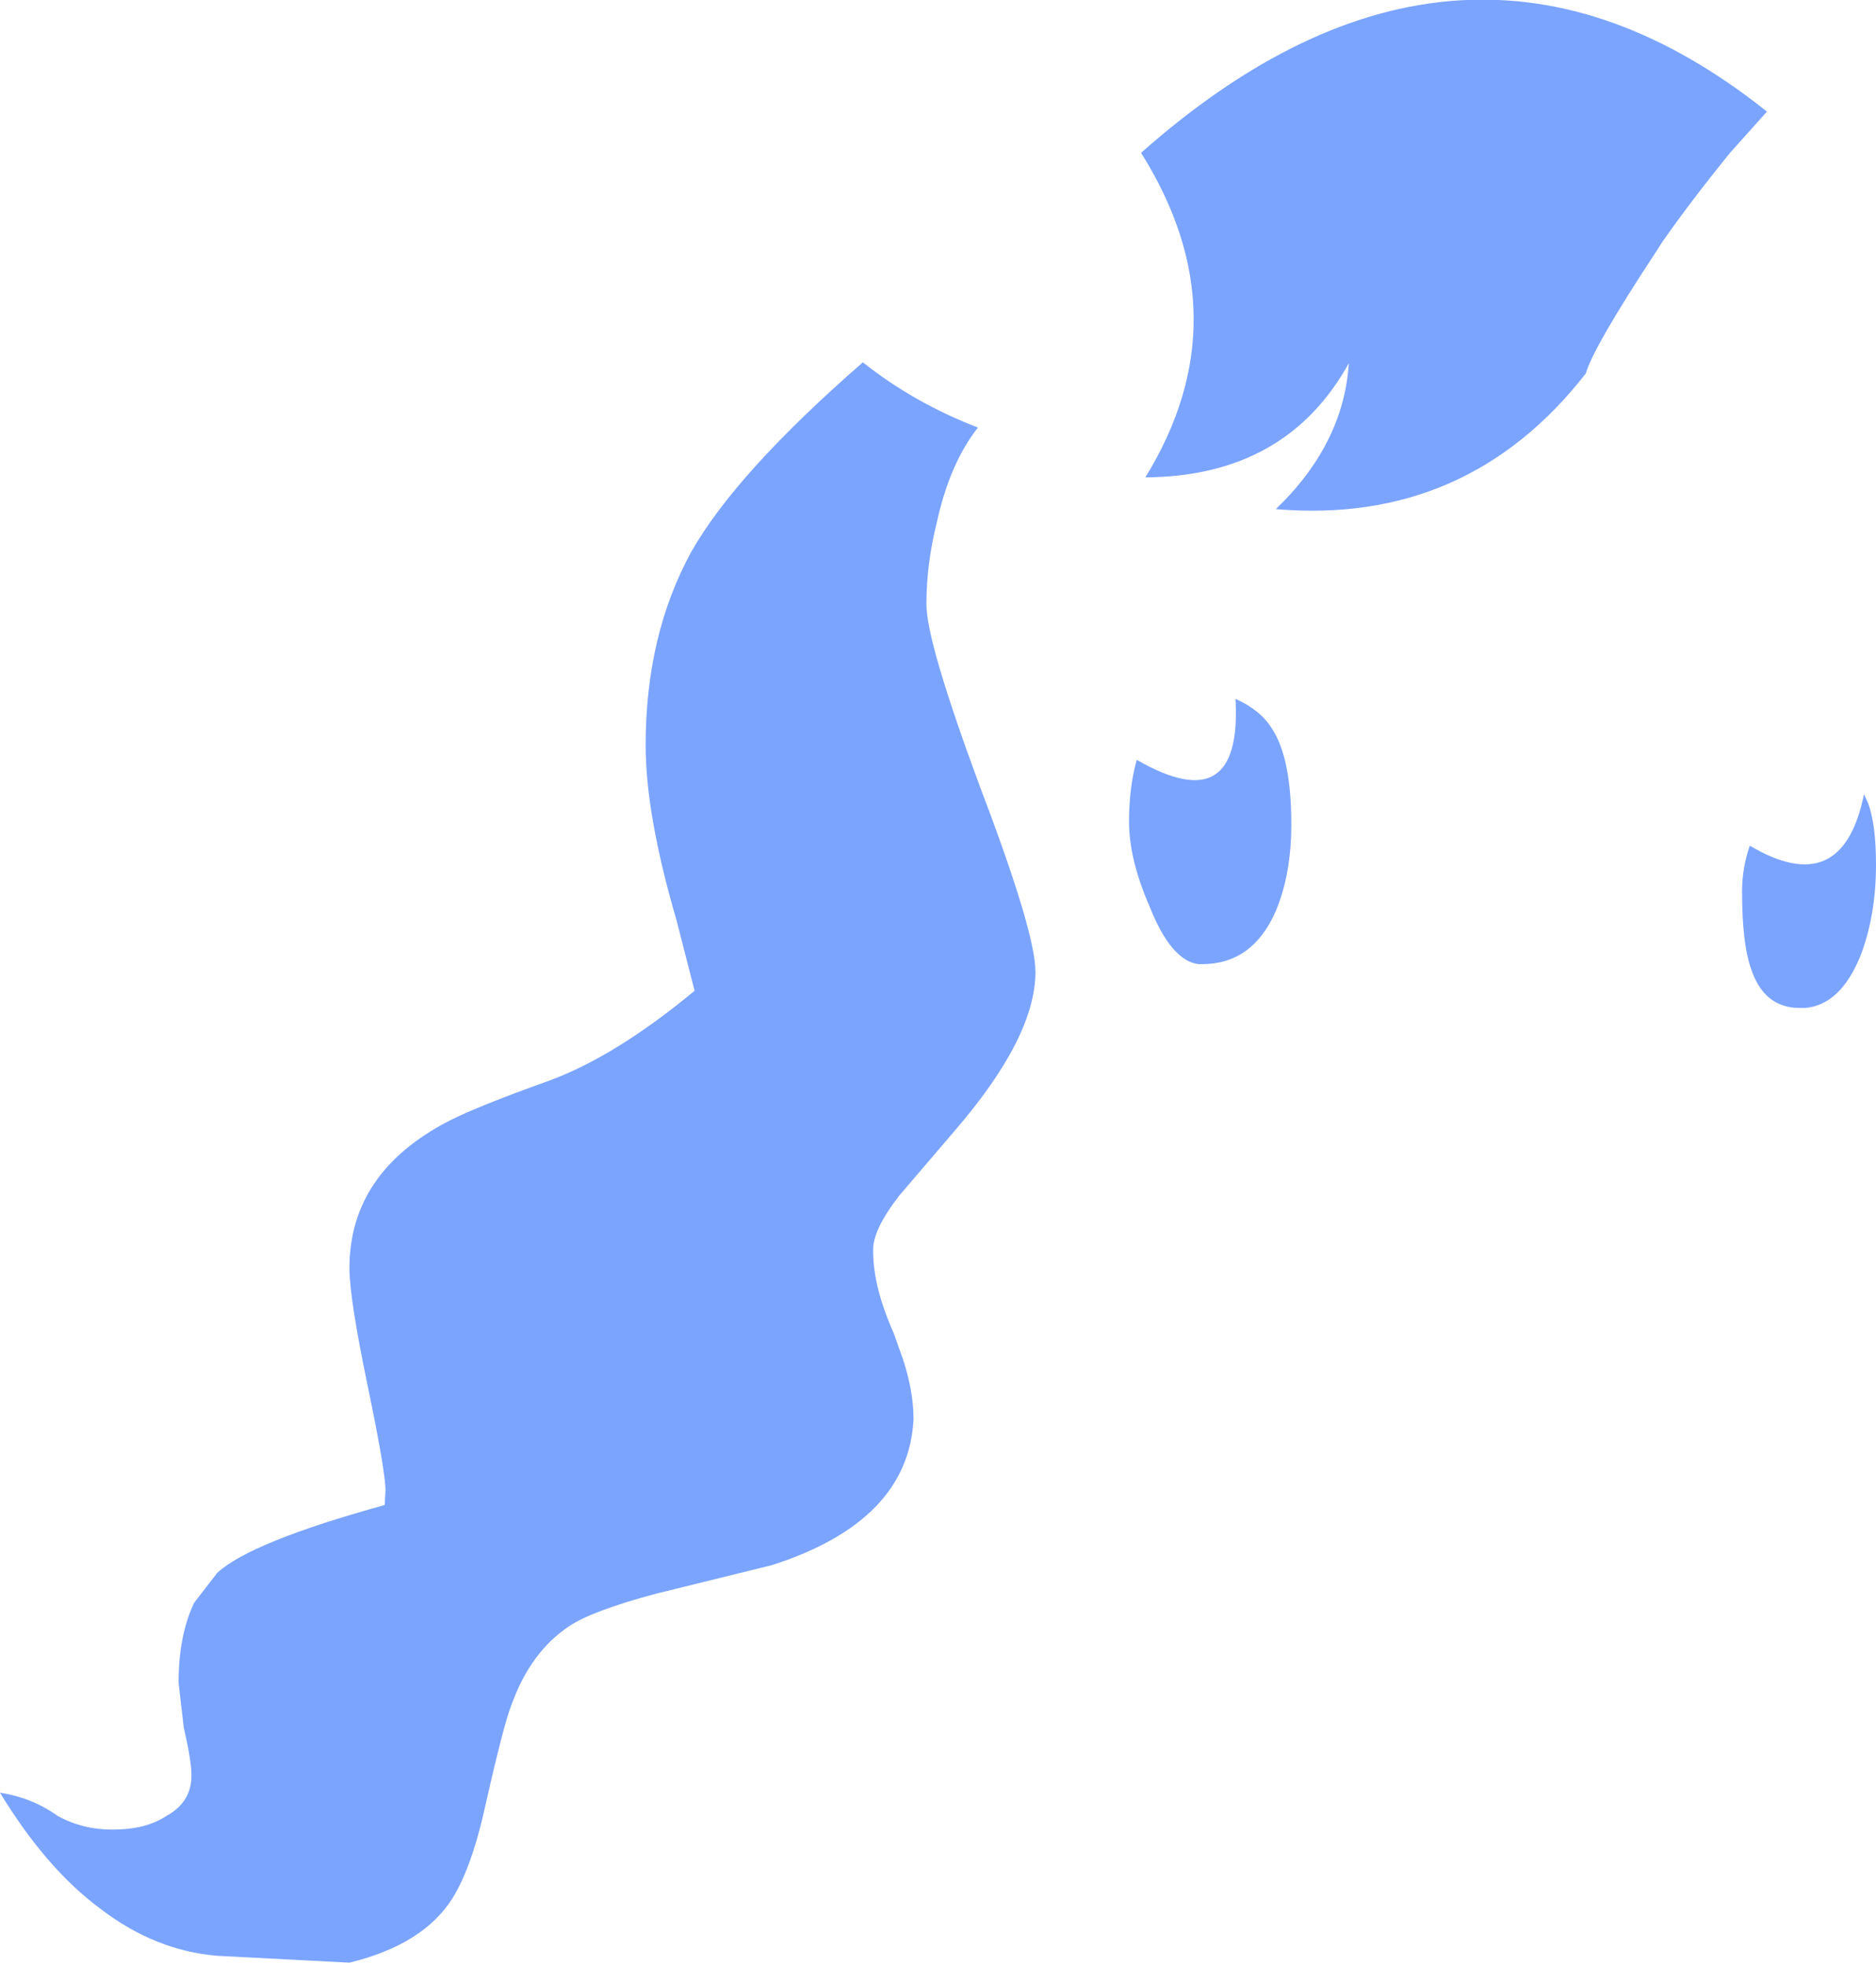 <?xml version="1.0" encoding="UTF-8" standalone="no"?>
<svg xmlns:xlink="http://www.w3.org/1999/xlink" height="114.5px" width="109.25px" xmlns="http://www.w3.org/2000/svg">
  <g transform="matrix(1.0, 0.0, 0.0, 1.0, 54.6, 57.25)">
    <path d="M37.75 -35.5 Q30.85 -26.65 19.7 -27.6 23.65 -31.4 23.95 -36.1 20.3 -29.5 12.1 -29.45 17.85 -38.8 11.85 -48.35 30.55 -64.9 48.3 -50.75 L46.15 -48.35 Q43.8 -45.45 42.2 -43.15 L41.75 -42.45 Q38.2 -37.05 37.75 -35.5 M15.2 -1.1 Q13.6 -1.3 12.35 -4.45 11.15 -7.2 11.15 -9.4 11.15 -11.4 11.6 -13.0 17.75 -9.45 17.35 -16.55 18.8 -15.9 19.45 -14.85 20.6 -13.15 20.6 -9.25 20.6 -6.35 19.7 -4.2 18.35 -1.1 15.4 -1.1 L15.2 -1.1 M-4.35 -36.15 Q-1.4 -33.8 2.35 -32.35 0.7 -30.25 -0.05 -26.8 -0.65 -24.4 -0.65 -22.05 -0.65 -19.85 2.5 -11.35 5.7 -2.95 5.7 -0.65 5.7 3.15 1.0 8.6 L-2.25 12.4 Q-3.75 14.35 -3.75 15.5 L-3.75 15.65 Q-3.75 17.7 -2.55 20.4 L-2.0 21.95 Q-1.4 23.8 -1.4 25.4 -1.7 31.35 -9.65 33.9 L-16.35 35.55 Q-20.1 36.55 -21.45 37.45 -23.7 38.95 -24.8 42.0 -25.25 43.1 -26.3 47.75 -27.1 51.45 -28.25 53.3 -29.95 56.0 -34.25 57.05 L-41.95 56.65 Q-45.55 56.35 -48.7 53.95 -51.9 51.6 -54.6 47.15 -52.7 47.45 -51.25 48.5 -49.8 49.3 -48.05 49.3 -46.1 49.3 -44.9 48.5 -43.45 47.7 -43.45 46.15 -43.45 45.3 -43.9 43.35 L-44.2 40.75 Q-44.2 38.0 -43.3 36.1 L-41.95 34.35 Q-40.0 32.55 -32.2 30.4 L-32.15 29.55 Q-32.15 28.45 -33.2 23.4 -34.25 18.35 -34.25 16.6 -34.25 11.0 -28.4 8.0 -26.7 7.15 -22.8 5.75 -18.85 4.35 -14.15 0.45 L-15.2 -3.65 Q-17.0 -9.8 -17.0 -13.85 -17.0 -20.25 -14.35 -25.1 -11.75 -29.7 -4.35 -36.15 M47.3 -8.0 Q52.7 -4.8 53.95 -11.0 L54.2 -10.45 Q54.65 -9.2 54.65 -6.9 54.65 -3.95 53.75 -1.6 52.6 1.25 50.55 1.45 L50.2 1.45 Q48.1 1.45 47.35 -0.9 46.85 -2.35 46.85 -5.35 46.85 -6.7 47.3 -8.0" fill="#7ba4ff" fill-rule="evenodd" stroke="none"/>
  </g>
</svg>
